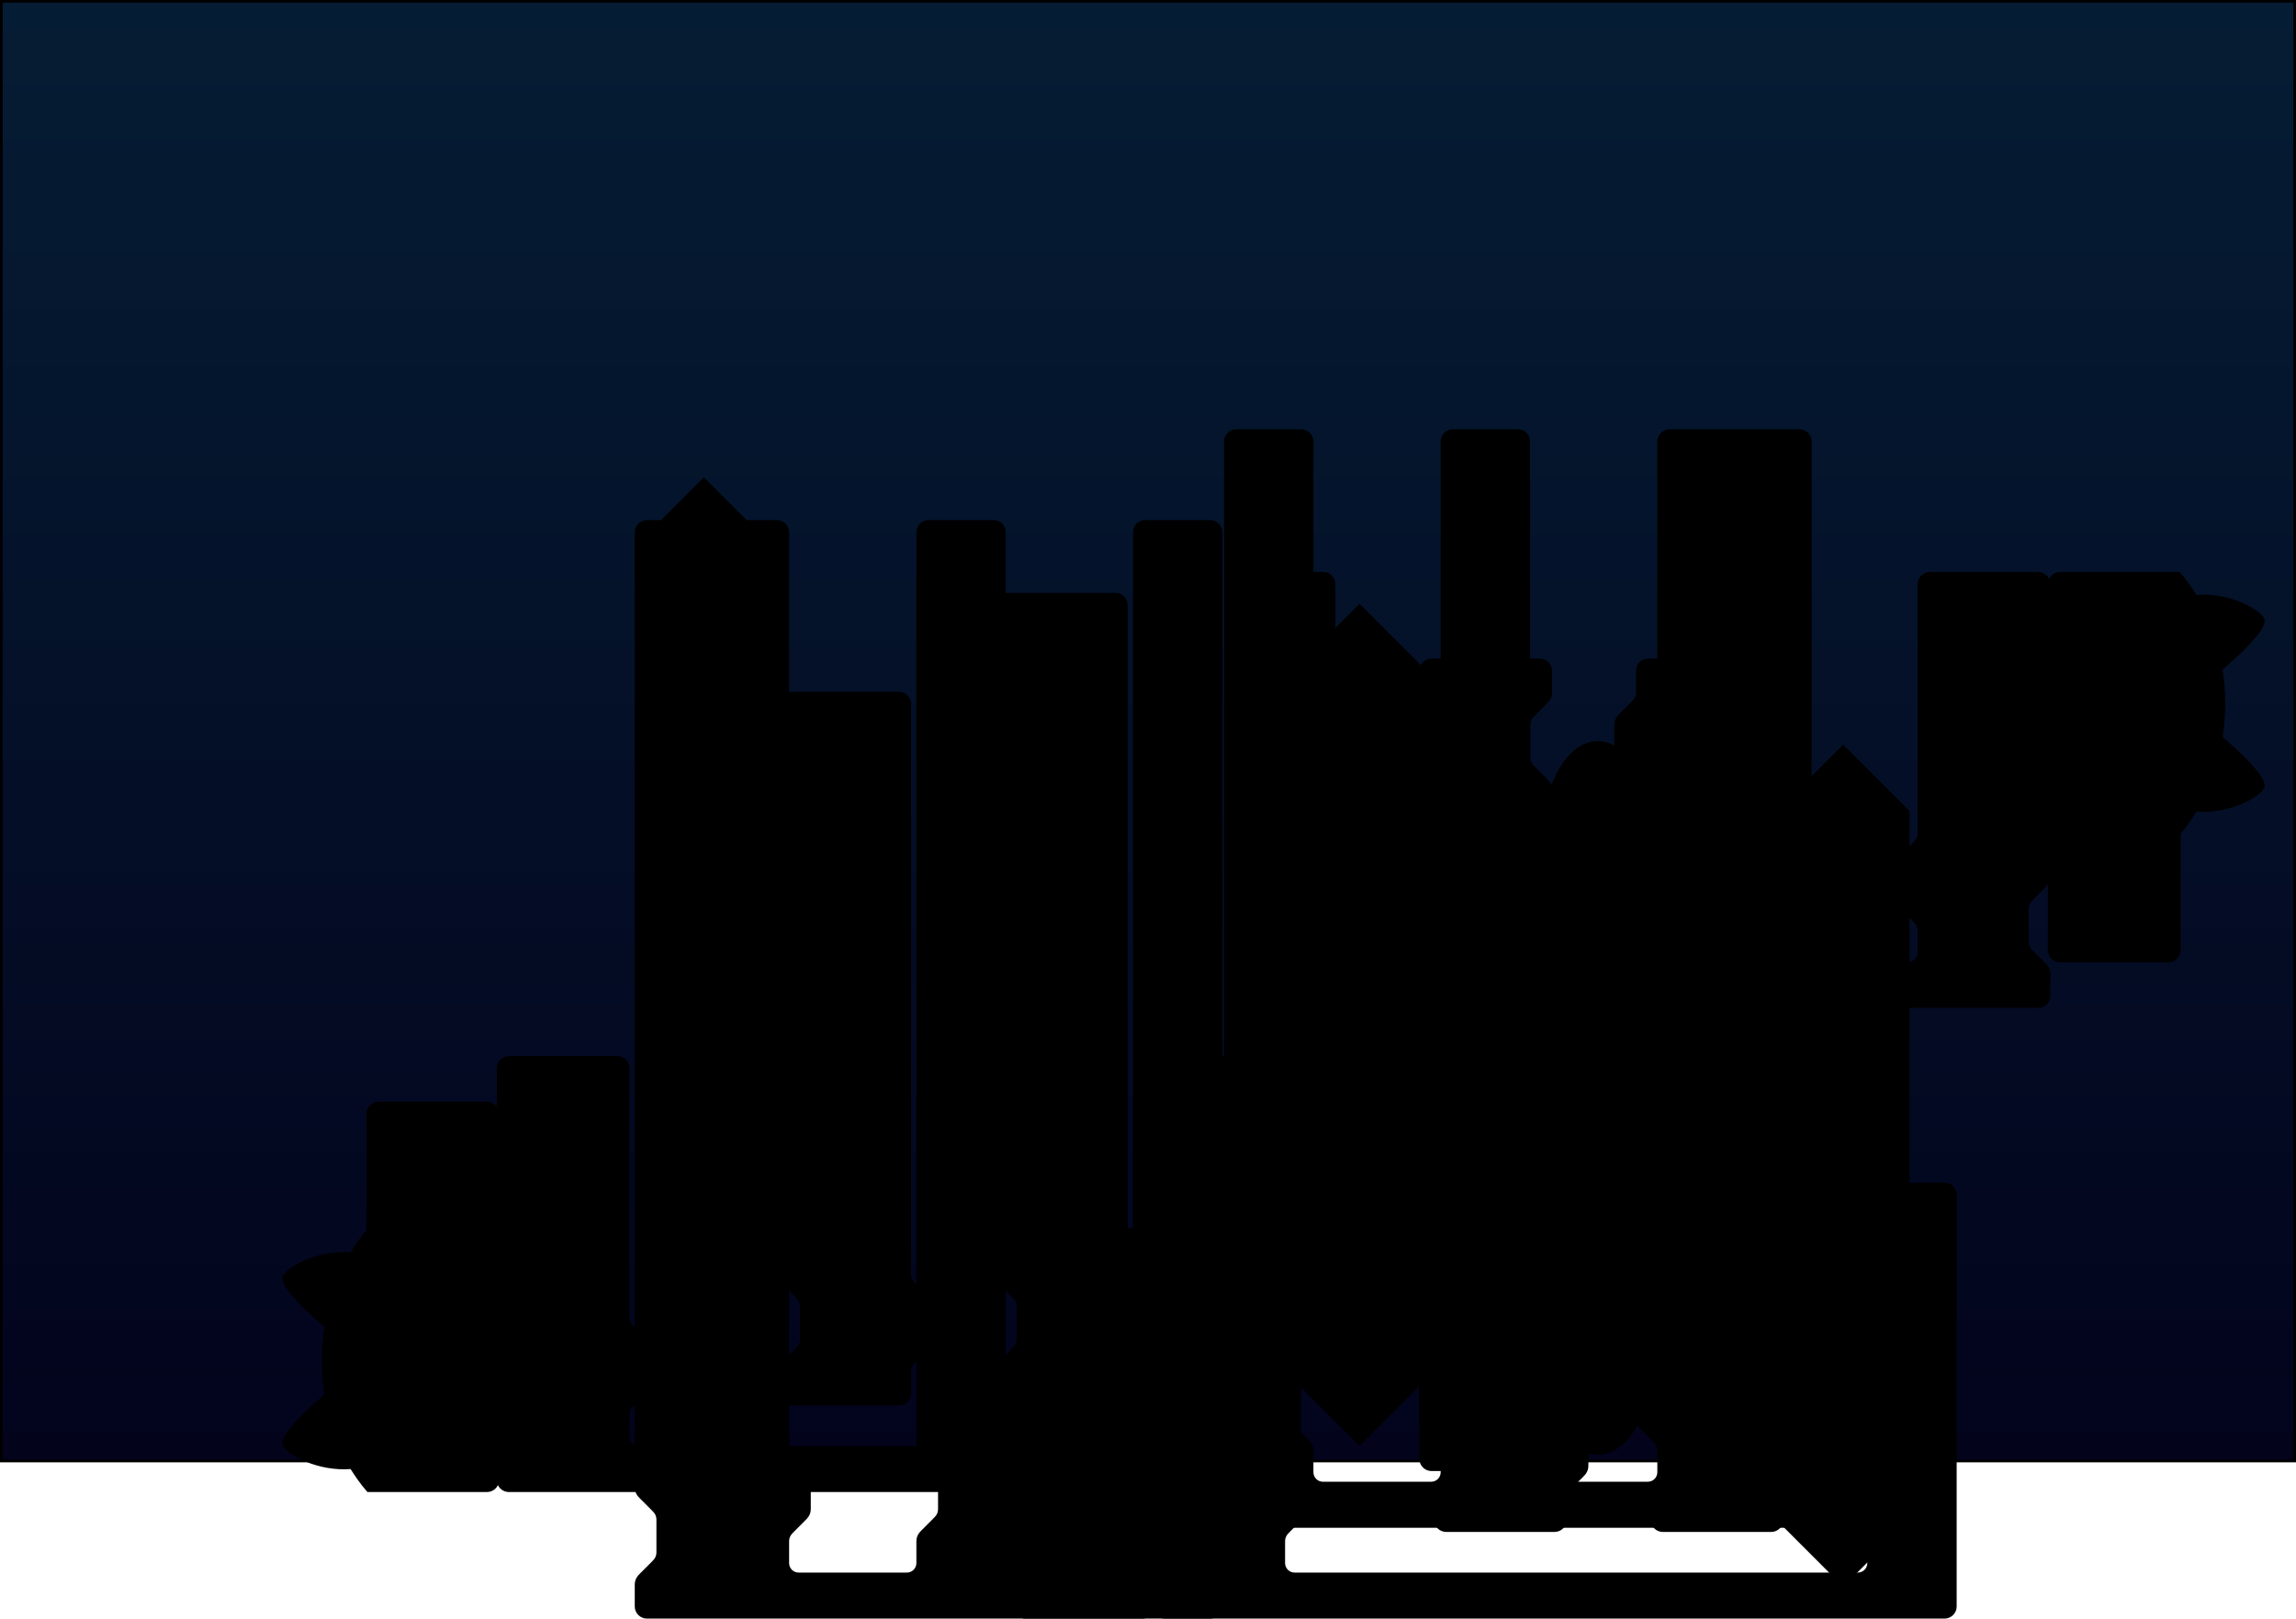<svg version="1.1" xmlns="http://www.w3.org/2000/svg" xmlns:xlink="http://www.w3.org/1999/xlink" width="847.847" height="597.751" viewBox="0,0,847.847,597.751"><defs><linearGradient x1="289.075" y1="-87.272" x2="289.075" y2="451.767" gradientUnits="userSpaceOnUse" id="color-1"><stop offset="0" stop-color="#051d34"/><stop offset="1" stop-color="#03031c"/></linearGradient></defs><g transform="translate(134.848,87.772)"><g stroke="#000000" stroke-miterlimit="10"><path d="M-134.348,451.767v-539.039h846.847v539.039z" fill="url(#color-1)"/><path d="M1.075,462.746c-2.3,-2.6 -4.3,-5.5 -6.2,-8.5c-12.5,1 -23.3,-5.3 -24.8,-8.4c-1.8,-3.7 13.1,-16.5 15.4,-18.4c-1.3,-8.4 -1.3,-17 0,-25.4c-2.3,-1.9 -17.2,-14.7 -15.4,-18.4c1.5,-3.1 12.3,-9.4 24.8,-8.4c1.8,-3 3.9,-5.9 6.1,-8.5v-43.163c0,-2.209 1.791,-4 4,-4h40c2.209,0 4,1.791 4,4v91.162c0,2 1,3 2,4l4,4c1,1 2,2 2,4v12c0,2 -1,3 -2,4l-4,4c-1,1 -2,2 -2,4v8c0,2.209 -1.791,4 -4,4z" fill="#000000"/><path d="M53.075,462.746c-2.209,0 -4,-1.791 -4,-4v-8c0,-2 1,-3 2,-4l4,-4c1,-1 2,-2 2,-4v-12c0,-2 -1,-3 -2,-4l-4,-4c-1,-1 -2,-2 -2,-4v-108c0,-2.209 1.791,-4 4,-4h40c2.209,0 4,1.791 4,4v92c0,2 1,3 2,4l4,4c1,1 2,2 2,4v12c0,2 -1,3 -2,4l-4,4c-1,1 -2,2 -2,4v8c0,2.209 1.791,4 4,4h208c2.209,0 4,-1.791 4,-4v-8c0,-2 1,-3 2,-4l4,-4c1,-1 2,-2 2,-4v-12c0,-2 -1,-3 -2,-4l-4,-4c-1,-1 -2,-2 -2,-4v-92v0c0,-2.209 1.791,-4 4,-4h24c2.209,0 4,1.791 4,4v152c0,2.209 -1.791,4 -4,4z" fill="#000000"/><path d="M104.048,509.48c-2.209,0 -4,-1.791 -4,-4v-8c0,-2 1,-3 2,-4l4,-4c1,-1 2,-2 2,-4v-12c0,-2 -1,-3 -2,-4l-4,-4c-1,-1 -2,-2 -2,-4v-352.685c0,-2.209 1.791,-4 4,-4h48c2.209,0 4,1.791 4,4v336.685c0,2 1,3 2,4l4,4c1,1 2,2 2,4v12c0,2 -1,3 -2,4l-4,4c-1,1 -2,2 -2,4v8c0,2.209 1.791,4 4,4h40c2.209,0 4,-1.791 4,-4v-8c0,-2 1,-3 2,-4l4,-4c1,-1 2,-2 2,-4v-12c0,-2 -1,-3 -2,-4l-4,-4c-1,-1 -2,-2 -2,-4v-336.685v0c0,-2.209 1.791,-4 4,-4h24c2.209,0 4,1.791 4,4v336.685c0,2 1,3 2,4l4,4c1,1 2,2 2,4v12c0,2 -1,3 -2,4l-4,4c-1,1 -2,2 -2,4v8c0,2.209 1.791,4 4,4h40c2.209,0 4,-1.791 4,-4v-8c0,-2 1,-3 2,-4l4,-4c1,-1 2,-2 2,-4v-12c0,-2 -1,-3 -2,-4l-4,-4c-1,-1 -2,-2 -2,-4v-336.685c0,-2.209 1.791,-4 4,-4h24c2.209,0 4,1.791 4,4v352.685c0,2 1,3 2,4l4,4c1,1 2,2 2,4v12c0,2 -1,3 -2,4l-4,4c-1,1 -2,2 -2,4v8c0,2.209 -1.791,4 -4,4z" fill="#000000"/><path d="M101.075,398.746M101.075,374.746v-261.535l24,-24l24,24v261.535l-24,24z" fill="#000000"/><path d="M105.075,374.746M105.075,354.746v-107.889c0,-11.046 8.954,-20 20,-20c11.046,0 20,8.954 20,20v107.889c0,11.046 -8.954,20 -20,20c-11.046,0 -20,-8.954 -20,-20z" fill="#000000"/><path d="M109.075,201.507M109.075,185.507v-60.296c0,-8.837 7.163,-16 16,-16c8.837,0 16,7.163 16,16v60.296c0,8.837 -7.163,16 -16,16c-8.837,0 -16,-7.163 -16,-16z" fill="#000000"/><path d="" fill="#000000" visibility="hidden"/><path d="" fill="#000000" visibility="hidden"/><path d="M157.075,430.746c-2.209,0 -4,-1.791 -4,-4v-8c0,-2 1,-3 2,-4l4,-4c1,-1 2,-2 2,-4v-12c0,-2 -1,-3 -2,-4l-4,-4c-1,-1 -2,-2 -2,-4v-210.551c0,-2.209 1.791,-4 4,-4h40c2.209,0 4,1.791 4,4v210.551c0,2 1,3 2,4l4,4c1,1 2,2 2,4v12c0,2 -1,3 -2,4l-4,4c-1,1 -2,2 -2,4v8c0,2.209 -1.791,4 -4,4z" fill="#000000"/><path d="M161.075,287.584M161.075,271.584v-79.389c0,-8.837 7.163,-16 16,-16c8.837,0 16,7.163 16,16v79.389c0,8.837 -7.163,16 -16,16c-8.837,0 -16,-7.163 -16,-16z" fill="#000000"/><path d="M176.115,187.485c0.645,-0.003 1.265,0.253 1.72,0.71l3.92,3.92c0.947,0.955 0.947,2.495 0,3.45l-3.92,3.91c-0.454,0.46 -1.074,0.719 -1.72,0.72c-0.647,-0.002 -1.268,-0.257 -1.73,-0.71c-0.24,-0.29 -0.71,-0.72 -0.71,-5.65c0,-4.93 0.46,-5.39 0.71,-5.64c0.46,-0.457 1.082,-0.712 1.73,-0.71z" fill="#000000"/><path d="M181.465,193.835c-0.003,0.376 -0.154,0.735 -0.42,1l-3.92,3.94c-0.558,0.538 -1.442,0.538 -2,0c-0.56,-0.56 -0.56,-9.31 0,-9.87c0.558,-0.538 1.442,-0.538 2,0l3.92,3.92c0.268,0.268 0.419,0.631 0.42,1.01z" fill="#000000"/><path d="" fill="#000000" visibility="hidden"/><path d="M237.075,430.746c-2.209,0 -4,-1.791 -4,-4v-8c0,-2 1,-3 2,-4l4,-4c1,-1 2,-2 2,-4v-12c0,-2 -1,-3 -2,-4l-4,-4c-1,-1 -2,-2 -2,-4v-247.051c0,-2.209 1.791,-4 4,-4h40c2.209,0 4,1.791 4,4v247.051c0,2 1,3 2,4l4,4c1,1 2,2 2,4v12c0,2 -1,3 -2,4l-4,4c-1,1 -2,2 -2,4v8c0,2.209 -1.791,4 -4,4z" fill="#000000"/><path d="M237.075,287.584M237.075,267.584v-107.889c0,-11.046 8.954,-20 20,-20c11.046,0 20,8.954 20,20v107.889c0,11.046 -8.954,20 -20,20c-11.046,0 -20,-8.954 -20,-20z" fill="#000000"/><path d="" fill="#000000" visibility="hidden"/><path d="" fill="#000000" visibility="hidden"/><g fill="#000000"><g><path d="M-0.825,438.446c-0.5,0.2 -1.1,-0.2 -1.2,-0.7l-1,-4l-2.2,3.4c-0.3,0.5 -0.9,0.6 -1.4,0.3c-0.5,-0.3 -0.6,-0.9 -0.3,-1.4l4.8,-7l2.1,8.3c0,0 0,0.1 0,0.2c0,0.5 -0.3,0.9 -0.8,0.9z"/><path d="M-0.025,400.346c0,0.1 0,0.2 0,0.2l-2.1,8.3l-4.8,-7c-0.3,-0.5 -0.2,-1.1 0.3,-1.4c0.5,-0.3 1.1,-0.2 1.4,0.3l2.3,3.4l1,-4c0.1,-0.5 0.7,-0.9 1.2,-0.7c0.4,0.1 0.7,0.5 0.7,0.9z"/><path d="M-2.225,406.946c-1.878,0 -3.4,-1.522 -3.4,-3.4c0,-1.878 1.522,-3.4 3.4,-3.4c1.878,0 3.4,1.522 3.4,3.4c0,1.878 -1.522,3.4 -3.4,3.4z"/><path d="M-2.225,437.046c-1.878,0 -3.4,-1.522 -3.4,-3.4c0,-1.878 1.522,-3.4 3.4,-3.4c1.878,0 3.4,1.522 3.4,3.4c0,1.878 -1.522,3.4 -3.4,3.4z"/><path d="M1.175,417.146c0,0.9 -0.3,1.7 -0.9,2.3c0.6,0.6 0.9,1.3 0.9,2.2c0,0.9 -0.3,1.8 -0.9,2.3c-1.1,1 -2.6,1.1 -2.8,1.1c-0.5,0 -1,-0.5 -1,-1v0c0,-0.6 0.5,-1 1,-1c0.4,0 1.7,-0.1 1.7,-1.4c0,-0.5 -0.2,-0.7 -0.3,-0.8c-0.3,-0.3 -1,-0.4 -1.3,-0.4c-0.1,0 -0.1,0 -0.2,0c-0.5,0 -1,-0.5 -1,-1v0c0,-0.5 0.4,-1 1,-1c0,0 0.1,0 0.2,0c0.3,0 0.9,-0.1 1.2,-0.4c0.1,-0.1 0.3,-0.3 0.3,-0.8c0,-0.5 -0.2,-0.7 -0.3,-0.8c-0.4,-0.3 -1.1,-0.4 -1.3,-0.3c-0.5,0 -1,-0.4 -1.1,-0.9c0,-0.5 0.4,-1 0.9,-1.1c0.2,0 1.8,-0.1 2.8,0.8c0.6,0.3 1.1,1 1.1,2.2z"/></g><path d="M-14.525,389.646c-4.2,-1.7 -9.1,-4.5 -8.5,-5.8c0.8,-1.6 7.9,-5.4 15.4,-5c0.6,0 0.7,0.7 0.5,1.1c-1.6,3 -2.8,6.4 -3.6,8.6c-0.5,1.4 -1.9,1.8 -3.8,1.1z"/><path d="M-10.725,441.446c0.8,2.2 2,5.6 3.6,8.6c0.2,0.4 0.1,1.1 -0.5,1.1c-7.5,0.4 -14.6,-3.4 -15.4,-5c-0.6,-1.3 4.3,-4.1 8.5,-5.8c1.9,-0.8 3.3,-0.4 3.8,1.1z"/></g><path d="M669.781,123.945c2.3,2.6 4.3,5.5 6.2,8.5c12.5,-1 23.3,5.3 24.8,8.4c1.8,3.7 -13.1,16.5 -15.4,18.4c1.3,8.4 1.3,17 0,25.4c2.3,1.9 17.2,14.7 15.4,18.4c-1.5,3.1 -12.3,9.4 -24.8,8.4c-1.8,3 -3.9,5.9 -6.1,8.5v43.163c0,2.209 -1.791,4 -4,4h-40c-2.209,0 -4,-1.791 -4,-4v-91.162c0,-2 -1,-3 -2,-4l-4,-4c-1,-1 -2,-2 -2,-4v-12c0,-2 1,-3 2,-4l4,-4c1,-1 2,-2 2,-4v-8c0,-2.209 1.791,-4 4,-4z" fill="#000000"/><path d="M329.781,283.945c-2.209,0 -4,-1.791 -4,-4v-152c0,-2.209 1.791,-4 4,-4h24c2.209,0 4,1.791 4,4v0v92c0,2 -1,3 -2,4l-4,4c-1,1 -2,2 -2,4v12c0,2 1,3 2,4l4,4c1,1 2,2 2,4v8c0,2.209 1.791,4 4,4h208c2.209,0 4,-1.791 4,-4v-8c0,-2 -1,-3 -2,-4l-4,-4c-1,-1 -2,-2 -2,-4v-12c0,-2 1,-3 2,-4l4,-4c1,-1 2,-2 2,-4v-92c0,-2.209 1.791,-4 4,-4h40c2.209,0 4,1.791 4,4v108c0,2 -1,3 -2,4l-4,4c-1,1 -2,2 -2,4v12c0,2 1,3 2,4l4,4c1,1 2,2 2,4v8c0,2.209 -1.791,4 -4,4z" fill="#000000"/><path d="M321.661,475.933c-2.209,0 -4,-1.791 -4,-4v-8c0,-2 -1,-3 -2,-4l-4,-4c-1,-1 -2,-2 -2,-4v-12c0,-2 1,-3 2,-4l4,-4c1,-1 2,-2 2,-4v-352.685c0,-2.209 1.791,-4 4,-4h24c2.209,0 4,1.791 4,4v336.685c0,2 -1,3 -2,4l-4,4c-1,1 -2,2 -2,4v12c0,2 1,3 2,4l4,4c1,1 2,2 2,4v8c0,2.209 1.791,4 4,4h40c2.209,0 4,-1.791 4,-4v-8c0,-2 -1,-3 -2,-4l-4,-4c-1,-1 -2,-2 -2,-4v-12c0,-2 1,-3 2,-4l4,-4c1,-1 2,-2 2,-4v-336.685c0,-2.209 1.791,-4 4,-4h24c2.209,0 4,1.791 4,4v0v336.685c0,2 -1,3 -2,4l-4,4c-1,1 -2,2 -2,4v12c0,2 1,3 2,4l4,4c1,1 2,2 2,4v8c0,2.209 1.791,4 4,4h40c2.209,0 4,-1.791 4,-4v-8c0,-2 -1,-3 -2,-4l-4,-4c-1,-1 -2,-2 -2,-4v-12c0,-2 1,-3 2,-4l4,-4c1,-1 2,-2 2,-4v-336.685c0,-2.209 1.791,-4 4,-4h48c2.209,0 4,1.791 4,4v352.685c0,2 -1,3 -2,4l-4,4c-1,1 -2,2 -2,4v12c0,2 1,3 2,4l4,4c1,1 2,2 2,4v8c0,2.209 -1.791,4 -4,4z" fill="#000000"/><path d="M569.781,187.945M569.781,211.945v261.535l-24,24l-24,-24v-261.535l24,-24z" fill="#000000"/><path d="M565.781,211.945M565.781,231.945v107.889c0,11.046 -8.954,20 -20,20c-11.046,0 -20,-8.954 -20,-20v-107.889c0,-11.046 8.954,-20 20,-20c11.046,0 20,8.954 20,20z" fill="#000000"/><path d="M561.781,385.184M561.781,401.184v60.296c0,8.837 -7.163,16 -16,16c-8.837,0 -16,-7.163 -16,-16v-60.296c0,-8.837 7.163,-16 16,-16c8.837,0 16,7.163 16,16z" fill="#000000"/><path d="" fill="#000000" visibility="hidden"/><path d="" fill="#000000" visibility="hidden"/><path d="M513.781,155.945c2.209,0 4,1.791 4,4v8c0,2 -1,3 -2,4l-4,4c-1,1 -2,2 -2,4v12c0,2 1,3 2,4l4,4c1,1 2,2 2,4v210.551c0,2.209 -1.791,4 -4,4h-40c-2.209,0 -4,-1.791 -4,-4v-210.551c0,-2 -1,-3 -2,-4l-4,-4c-1,-1 -2,-2 -2,-4v-12c0,-2 1,-3 2,-4l4,-4c1,-1 2,-2 2,-4v-8c0,-2.209 1.791,-4 4,-4z" fill="#000000"/><path d="M509.781,299.107M509.781,315.107v79.389c0,8.837 -7.163,16 -16,16c-8.837,0 -16,-7.163 -16,-16v-79.389c0,-8.837 7.163,-16 16,-16c8.837,0 16,7.163 16,16z" fill="#000000"/><path d="M494.741,399.206c-0.645,0.003 -1.265,-0.253 -1.72,-0.71l-3.92,-3.92c-0.947,-0.955 -0.947,-2.495 0,-3.45l3.92,-3.91c0.454,-0.46 1.074,-0.719 1.72,-0.72c0.647,0.002 1.268,0.257 1.73,0.71c0.24,0.29 0.71,0.72 0.71,5.65c0,4.93 -0.46,5.39 -0.71,5.64c-0.46,0.457 -1.082,0.712 -1.73,0.71z" fill="#000000"/><path d="M489.391,392.856c0.003,-0.376 0.154,-0.735 0.42,-1l3.92,-3.94c0.558,-0.538 1.442,-0.538 2,0c0.56,0.56 0.56,9.31 0,9.87c-0.558,0.538 -1.442,0.538 -2,0l-3.92,-3.92c-0.268,-0.268 -0.419,-0.631 -0.42,-1.01z" fill="#000000"/><path d="" fill="#000000" visibility="hidden"/><path d="M433.781,155.945c2.209,0 4,1.791 4,4v8c0,2 -1,3 -2,4l-4,4c-1,1 -2,2 -2,4v12c0,2 1,3 2,4l4,4c1,1 2,2 2,4v247.051c0,2.209 -1.791,4 -4,4h-40c-2.209,0 -4,-1.791 -4,-4v-247.051c0,-2 -1,-3 -2,-4l-4,-4c-1,-1 -2,-2 -2,-4v-12c0,-2 1,-3 2,-4l4,-4c1,-1 2,-2 2,-4v-8c0,-2.209 1.791,-4 4,-4z" fill="#000000"/><path d="M433.781,299.107M433.781,319.107v107.889c0,11.046 -8.954,20 -20,20c-11.046,0 -20,-8.954 -20,-20v-107.889c0,-11.046 8.954,-20 20,-20c11.046,0 20,8.954 20,20z" fill="#000000"/><path d="" fill="#000000" visibility="hidden"/><path d="" fill="#000000" visibility="hidden"/><g fill="#000000"><g><path d="M671.681,148.245c0.5,-0.2 1.1,0.2 1.2,0.7l1,4l2.2,-3.4c0.3,-0.5 0.9,-0.6 1.4,-0.3c0.5,0.3 0.6,0.9 0.3,1.4l-4.8,7l-2.1,-8.3c0,0 0,-0.1 0,-0.2c0,-0.5 0.3,-0.9 0.8,-0.9z"/><path d="M670.881,186.345c0,-0.1 0,-0.2 0,-0.2l2.1,-8.3l4.8,7c0.3,0.5 0.2,1.1 -0.3,1.4c-0.5,0.3 -1.1,0.2 -1.4,-0.3l-2.3,-3.4l-1,4c-0.1,0.5 -0.7,0.9 -1.2,0.7c-0.4,-0.1 -0.7,-0.5 -0.7,-0.9z"/><path d="M673.081,179.745c1.878,0 3.4,1.522 3.4,3.4c0,1.878 -1.522,3.4 -3.4,3.4c-1.878,0 -3.4,-1.522 -3.4,-3.4c0,-1.878 1.522,-3.4 3.4,-3.4z"/><path d="M673.081,149.645c1.878,0 3.4,1.522 3.4,3.4c0,1.878 -1.522,3.4 -3.4,3.4c-1.878,0 -3.4,-1.522 -3.4,-3.4c0,-1.878 1.522,-3.4 3.4,-3.4z"/><path d="M669.681,169.545c0,-0.9 0.3,-1.7 0.9,-2.3c-0.6,-0.6 -0.9,-1.3 -0.9,-2.2c0,-0.9 0.3,-1.8 0.9,-2.3c1.1,-1 2.6,-1.1 2.8,-1.1c0.5,0 1,0.5 1,1v0c0,0.6 -0.5,1 -1,1c-0.4,0 -1.7,0.1 -1.7,1.4c0,0.5 0.2,0.7 0.3,0.8c0.3,0.3 1,0.4 1.3,0.4c0.1,0 0.1,0 0.2,0c0.5,0 1,0.5 1,1v0c0,0.5 -0.4,1 -1,1c0,0 -0.1,0 -0.2,0c-0.3,0 -0.9,0.1 -1.2,0.4c-0.1,0.1 -0.3,0.3 -0.3,0.8c0,0.5 0.2,0.7 0.3,0.8c0.4,0.3 1.1,0.4 1.3,0.3c0.5,0 1,0.4 1.1,0.9c0,0.5 -0.4,1 -0.9,1.1c-0.2,0 -1.8,0.1 -2.8,-0.8c-0.6,-0.3 -1.1,-1 -1.1,-2.2z"/></g><path d="M685.381,197.045c4.2,1.7 9.1,4.5 8.5,5.8c-0.8,1.6 -7.9,5.4 -15.4,5c-0.6,0 -0.7,-0.7 -0.5,-1.1c1.6,-3 2.8,-6.4 3.6,-8.6c0.5,-1.4 1.9,-1.8 3.8,-1.1z"/><path d="M681.581,145.245c-0.8,-2.2 -2,-5.6 -3.6,-8.6c-0.2,-0.4 -0.1,-1.1 0.5,-1.1c7.5,-0.4 14.6,3.4 15.4,5c0.6,1.3 -4.3,4.1 -8.5,5.8c-1.9,0.8 -3.3,0.4 -3.8,-1.1z"/></g><path d="M243.198,509.48c-2.3,-2.6 -4.3,-5.5 -6.2,-8.5c-12.5,1 -23.3,-5.3 -24.8,-8.4c-1.8,-3.7 13.1,-16.5 15.4,-18.4c-1.3,-8.4 -1.3,-17 0,-25.4c-2.3,-1.9 -17.2,-14.7 -15.4,-18.4c1.5,-3.1 12.3,-9.4 24.8,-8.4c1.8,-3 3.9,-5.9 6.1,-8.5v-43.163c0,-2.209 1.791,-4 4,-4h40c2.209,0 4,1.791 4,4v91.162c0,2 1,3 2,4l4,4c1,1 2,2 2,4v12c0,2 -1,3 -2,4l-4,4c-1,1 -2,2 -2,4v8c0,2.209 -1.791,4 -4,4z" fill="#000000"/><path d="M295.198,509.48c-2.209,0 -4,-1.791 -4,-4v-8c0,-2 1,-3 2,-4l4,-4c1,-1 2,-2 2,-4v-12c0,-2 -1,-3 -2,-4l-4,-4c-1,-1 -2,-2 -2,-4v-108c0,-2.209 1.791,-4 4,-4h40c2.209,0 4,1.791 4,4v92c0,2 1,3 2,4l4,4c1,1 2,2 2,4v12c0,2 -1,3 -2,4l-4,4c-1,1 -2,2 -2,4v8c0,2.209 1.791,4 4,4h208c2.209,0 4,-1.791 4,-4v-8c0,-2 1,-3 2,-4l4,-4c1,-1 2,-2 2,-4v-12c0,-2 -1,-3 -2,-4l-4,-4c-1,-1 -2,-2 -2,-4v-92v0c0,-2.209 1.791,-4 4,-4h24c2.209,0 4,1.791 4,4v152c0,2.209 -1.791,4 -4,4z" fill="#000000"/><path d="M343.198,445.48M343.198,421.48v-261.535l24,-24l24,24v261.535l-24,24z" fill="#000000"/><path d="M347.198,421.48M347.198,401.48v-107.889c0,-11.046 8.954,-20 20,-20c11.046,0 20,8.954 20,20v107.889c0,11.046 -8.954,20 -20,20c-11.046,0 -20,-8.954 -20,-20z" fill="#000000"/><path d="M351.198,248.241M351.198,232.241v-60.296c0,-8.837 7.163,-16 16,-16c8.837,0 16,7.163 16,16v60.296c0,8.837 -7.163,16 -16,16c-8.837,0 -16,-7.163 -16,-16z" fill="#000000"/><path d="" fill="#000000" visibility="hidden"/><path d="" fill="#000000" visibility="hidden"/><path d="M399.198,477.48c-2.209,0 -4,-1.791 -4,-4v-8c0,-2 1,-3 2,-4l4,-4c1,-1 2,-2 2,-4v-12c0,-2 -1,-3 -2,-4l-4,-4c-1,-1 -2,-2 -2,-4v-210.551c0,-2.209 1.791,-4 4,-4h40c2.209,0 4,1.791 4,4v210.551c0,2 1,3 2,4l4,4c1,1 2,2 2,4v12c0,2 -1,3 -2,4l-4,4c-1,1 -2,2 -2,4v8c0,2.209 -1.791,4 -4,4z" fill="#000000"/><path d="M403.198,334.317M403.198,318.317v-79.389c0,-8.837 7.163,-16 16,-16c8.837,0 16,7.163 16,16v79.389c0,8.837 -7.163,16 -16,16c-8.837,0 -16,-7.163 -16,-16z" fill="#000000"/><path d="M418.238,234.218c0.645,-0.003 1.265,0.253 1.72,0.71l3.92,3.92c0.947,0.955 0.947,2.495 0,3.45l-3.92,3.91c-0.454,0.46 -1.074,0.719 -1.72,0.72c-0.647,-0.002 -1.268,-0.257 -1.73,-0.71c-0.24,-0.29 -0.71,-0.72 -0.71,-5.65c0,-4.93 0.46,-5.39 0.71,-5.64c0.46,-0.457 1.082,-0.712 1.73,-0.71z" fill="#000000"/><path d="M423.588,240.568c-0.003,0.376 -0.154,0.735 -0.42,1l-3.92,3.94c-0.558,0.538 -1.442,0.538 -2,0c-0.56,-0.56 -0.56,-9.31 0,-9.87c0.558,-0.538 1.442,-0.538 2,0l3.92,3.92c0.268,0.268 0.419,0.631 0.42,1.01z" fill="#000000"/><path d="" fill="#000000" visibility="hidden"/><path d="M479.198,477.48c-2.209,0 -4,-1.791 -4,-4v-8c0,-2 1,-3 2,-4l4,-4c1,-1 2,-2 2,-4v-12c0,-2 -1,-3 -2,-4l-4,-4c-1,-1 -2,-2 -2,-4v-247.051c0,-2.209 1.791,-4 4,-4h40c2.209,0 4,1.791 4,4v247.051c0,2 1,3 2,4l4,4c1,1 2,2 2,4v12c0,2 -1,3 -2,4l-4,4c-1,1 -2,2 -2,4v8c0,2.209 -1.791,4 -4,4z" fill="#000000"/><path d="M435.198,448.98M435.198,413.473v-191.538c0,-19.61 8.954,-35.507 20,-35.507c11.046,0 20,15.897 20,35.507v191.538c0,19.61 -8.954,35.507 -20,35.507c-11.046,0 -20,-15.897 -20,-35.507z" fill="#000000"/><path d="" fill="#000000" visibility="hidden"/><path d="" fill="#000000" visibility="hidden"/><g fill="#000000"><g><path d="M241.298,485.18c-0.5,0.2 -1.1,-0.2 -1.2,-0.7l-1,-4l-2.2,3.4c-0.3,0.5 -0.9,0.6 -1.4,0.3c-0.5,-0.3 -0.6,-0.9 -0.3,-1.4l4.8,-7l2.1,8.3c0,0 0,0.1 0,0.2c0,0.5 -0.3,0.9 -0.8,0.9z"/><path d="M242.098,447.08c0,0.1 0,0.2 0,0.2l-2.1,8.3l-4.8,-7c-0.3,-0.5 -0.2,-1.1 0.3,-1.4c0.5,-0.3 1.1,-0.2 1.4,0.3l2.3,3.4l1,-4c0.1,-0.5 0.7,-0.9 1.2,-0.7c0.4,0.1 0.7,0.5 0.7,0.9z"/><path d="M239.898,453.68c-1.878,0 -3.4,-1.522 -3.4,-3.4c0,-1.878 1.522,-3.4 3.4,-3.4c1.878,0 3.4,1.522 3.4,3.4c0,1.878 -1.522,3.4 -3.4,3.4z"/><path d="M239.898,483.78c-1.878,0 -3.4,-1.522 -3.4,-3.4c0,-1.878 1.522,-3.4 3.4,-3.4c1.878,0 3.4,1.522 3.4,3.4c0,1.878 -1.522,3.4 -3.4,3.4z"/><path d="M243.298,463.88c0,0.9 -0.3,1.7 -0.9,2.3c0.6,0.6 0.9,1.3 0.9,2.2c0,0.9 -0.3,1.8 -0.9,2.3c-1.1,1 -2.6,1.1 -2.8,1.1c-0.5,0 -1,-0.5 -1,-1v0c0,-0.6 0.5,-1 1,-1c0.4,0 1.7,-0.1 1.7,-1.4c0,-0.5 -0.2,-0.7 -0.3,-0.8c-0.3,-0.3 -1,-0.4 -1.3,-0.4c-0.1,0 -0.1,0 -0.2,0c-0.5,0 -1,-0.5 -1,-1v0c0,-0.5 0.4,-1 1,-1c0,0 0.1,0 0.2,0c0.3,0 0.9,-0.1 1.2,-0.4c0.1,-0.1 0.3,-0.3 0.3,-0.8c0,-0.5 -0.2,-0.7 -0.3,-0.8c-0.4,-0.3 -1.1,-0.4 -1.3,-0.3c-0.5,0 -1,-0.4 -1.1,-0.9c0,-0.5 0.4,-1 0.9,-1.1c0.2,0 1.8,-0.1 2.8,0.8c0.6,0.3 1.1,1 1.1,2.2z"/></g><path d="M227.598,436.38c-4.2,-1.7 -9.1,-4.5 -8.5,-5.8c0.8,-1.6 7.9,-5.4 15.4,-5c0.6,0 0.7,0.7 0.5,1.1c-1.6,3 -2.8,6.4 -3.6,8.6c-0.5,1.4 -1.9,1.8 -3.8,1.1z"/><path d="M231.398,488.18c0.8,2.2 2,5.6 3.6,8.6c0.2,0.4 0.1,1.1 -0.5,1.1c-7.5,0.4 -14.6,-3.4 -15.4,-5c-0.6,-1.3 4.3,-4.1 8.5,-5.8c1.9,-0.8 3.3,-0.4 3.8,1.1z"/></g></g></g></svg>